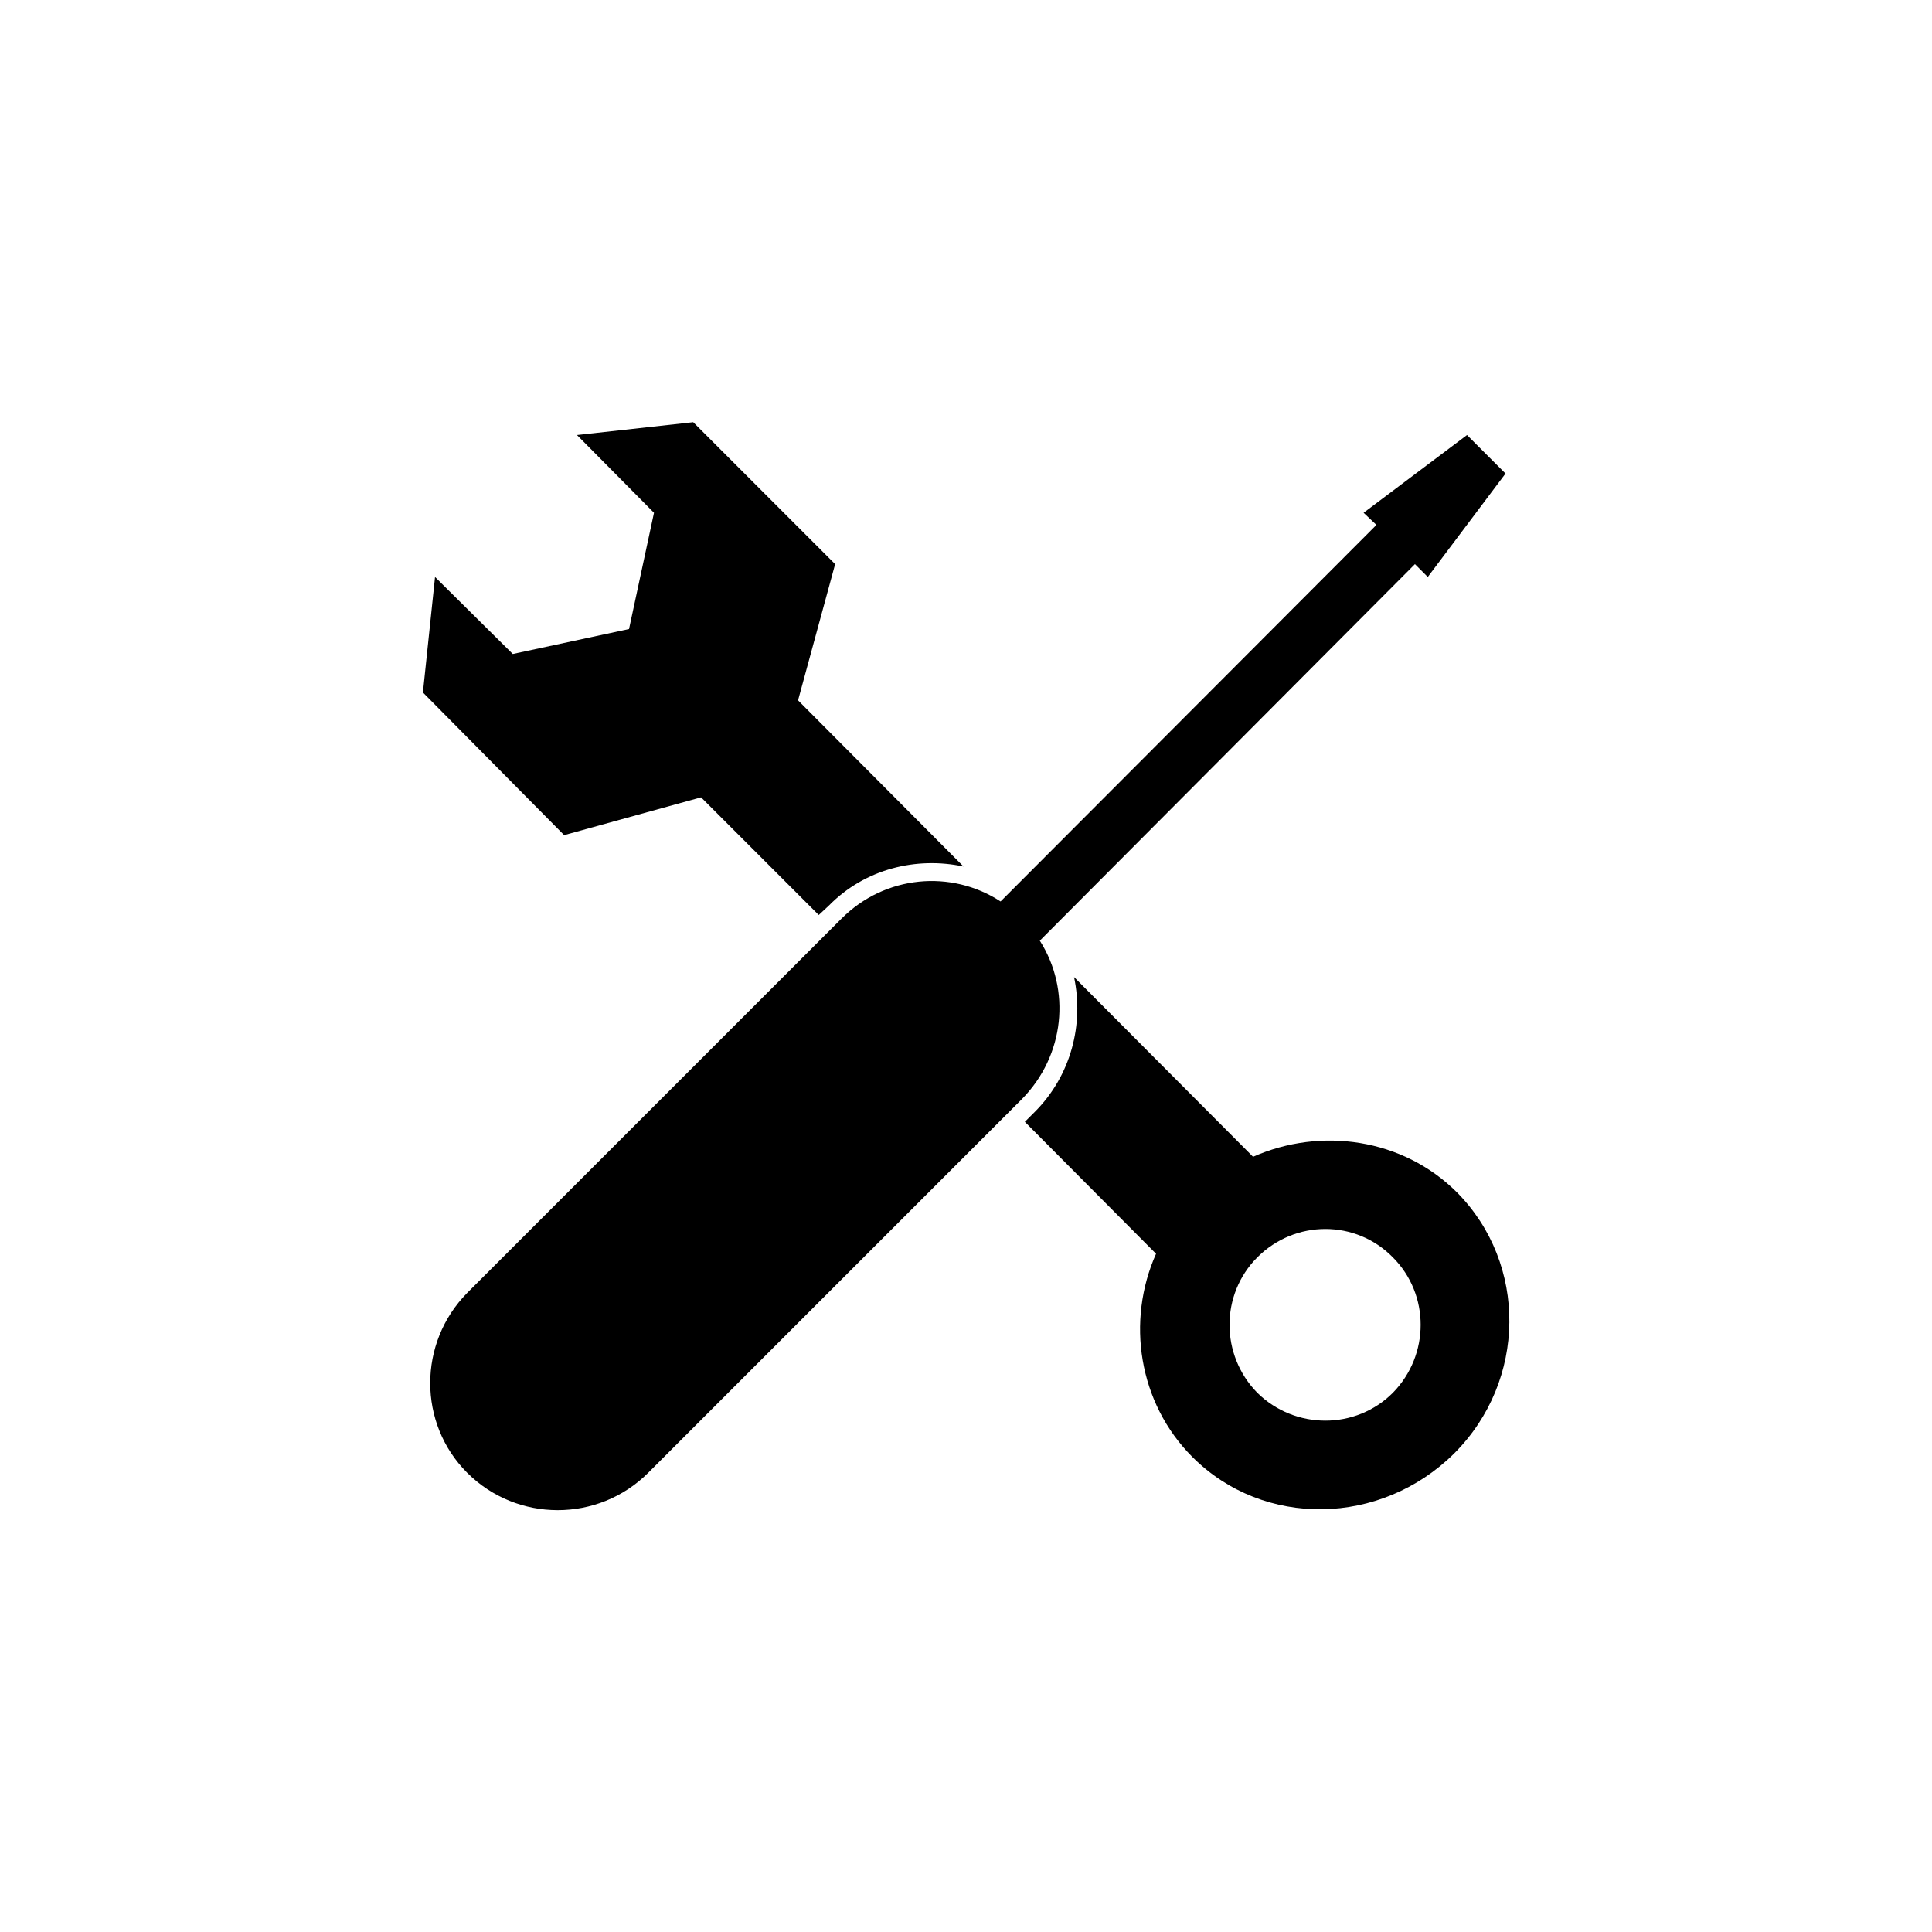 <?xml version="1.0" encoding="UTF-8"?>
<!DOCTYPE svg PUBLIC "-//W3C//DTD SVG 1.1//EN" "http://www.w3.org/Graphics/SVG/1.1/DTD/svg11.dtd">
<!-- Creator: CorelDRAW X7 -->
<svg xmlns="http://www.w3.org/2000/svg" xml:space="preserve" width="27.093mm" height="27.093mm" version="1.1" style="shape-rendering:geometricPrecision; text-rendering:geometricPrecision; image-rendering:optimizeQuality; fill-rule:evenodd; clip-rule:evenodd"
viewBox="0 0 2709 2709"
 xmlns:xlink="http://www.w3.org/1999/xlink">
 <defs>
  <style type="text/css">
   <![CDATA[
    .fil0 {fill:black}
   ]]>
  </style>
 </defs>
 <g id="Camada_x0020_1">
  <path class="fil0" d="M2002 809l109 -145 -54 -54 -145 109 18 17 -527 528c-69,-45 -162,-37 -223,24l-525 525c-69,70 -69,183 0,252 70,70 184,70 254,0l524 -524c60,-61 69,-153 25,-222l526 -528 18 18 0 0 0 0zm-1211 362l-198 -200 17 -162 109 108 163 -35 35 -163 -108 -109 163 -18 199 199 -52 191 232 233c-66,-14 -138,3 -189,55l-14 13 -165 -165 -192 53 0 0 0 0zm1248 867c-103,102 -267,105 -367,5 -76,-76 -93,-191 -51,-285l-184 -185 14 -14c51,-51 69,-123 55,-189l251 252c95,-42 210,-26 286,50 99,100 98,264 -4,366l0 0 0 0zm-86 -275c-52,-53 -137,-53 -190,0 -52,52 -52,137 0,190 53,52 138,52 190,0 52,-53 52,-138 0,-190z"/>
 </g>
</svg>
